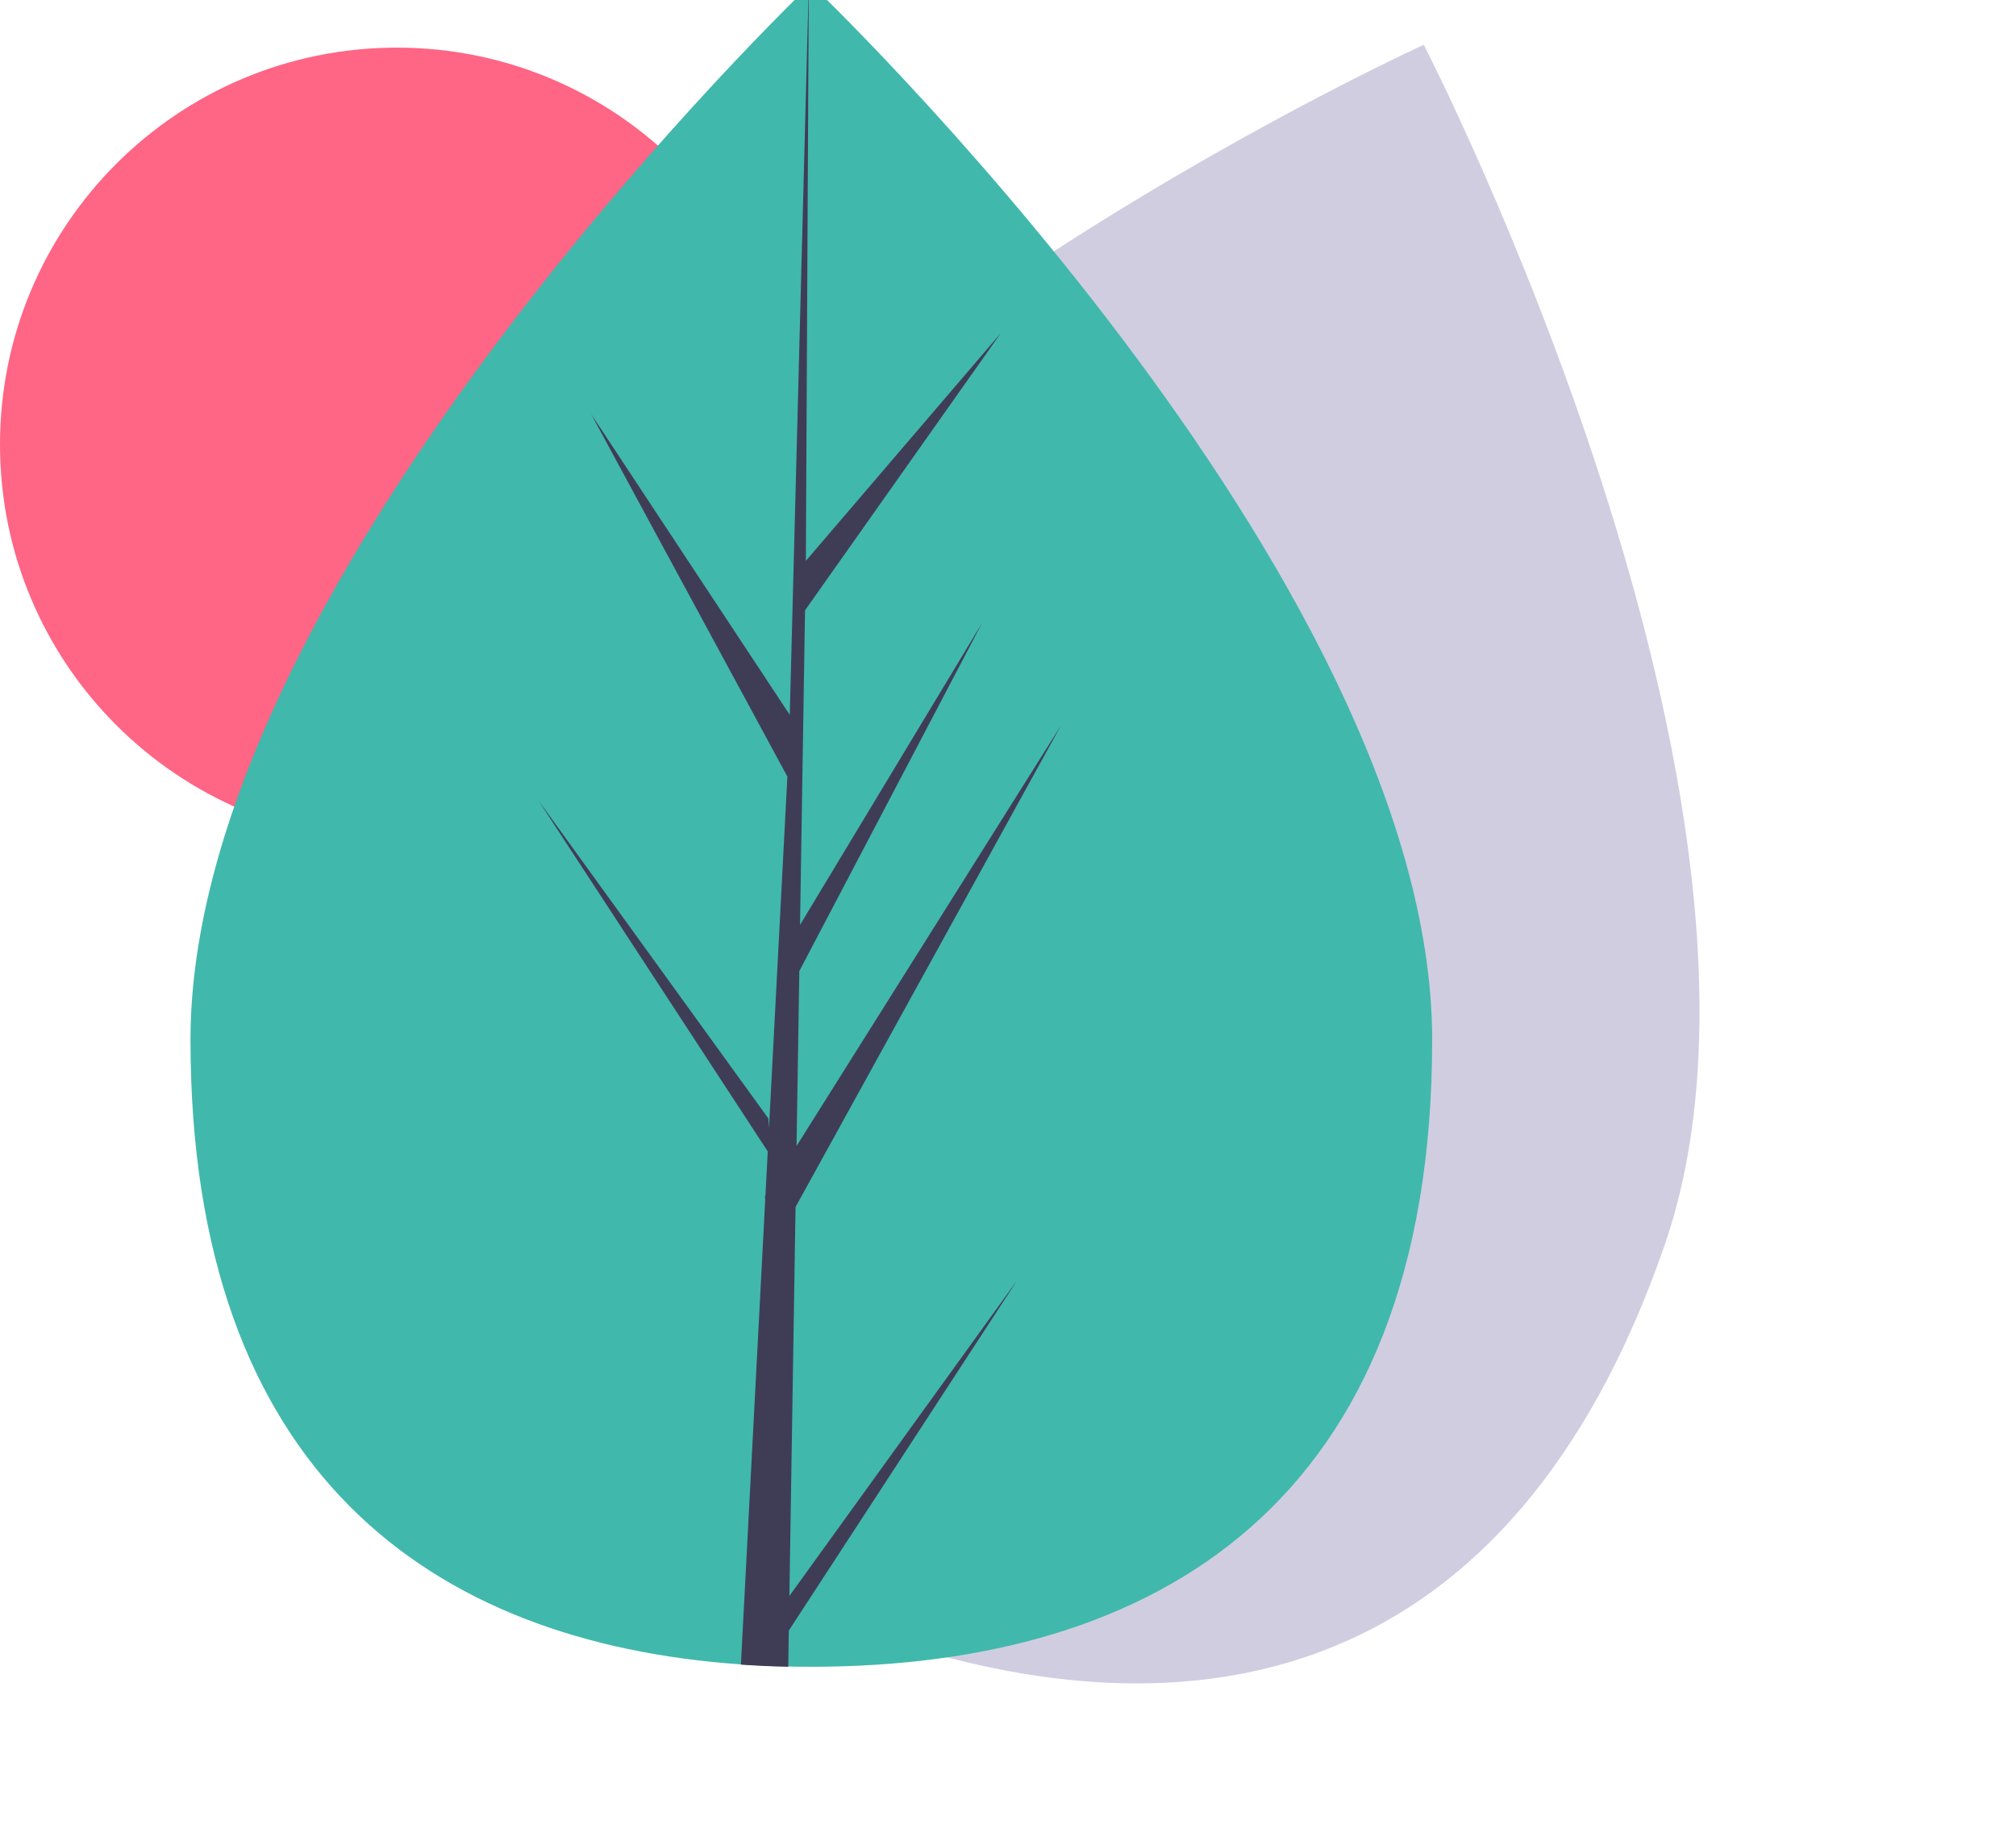 <svg width="127" height="116" viewBox="0 0 127 116" fill="none" xmlns="http://www.w3.org/2000/svg">
<path d="M25 53C38.807 53 50 41.807 50 28C50 14.193 38.807 3 25 3C11.193 3 0 14.193 0 28C0 41.807 11.193 53 25 53Z" fill="#FF6584"/>
<path d="M104.854 78.473C95.263 106.13 75.37 110.048 54.963 102.971C54.489 102.806 54.02 102.637 53.554 102.464C52.615 102.116 51.694 101.748 50.791 101.362C32.822 93.679 22.032 78.564 30.951 52.844C40.182 26.226 86.063 4.507 89.492 2.913C89.494 2.914 89.494 2.914 89.497 2.913C89.628 2.852 89.694 2.822 89.694 2.822C89.694 2.822 114.445 50.819 104.854 78.473Z" fill="#D0CDE1"/>
<path d="M90.221 65.489C90.235 94.762 72.729 104.99 51.13 105C50.628 105 50.129 104.995 49.632 104.984C48.631 104.963 47.64 104.918 46.66 104.849C27.165 103.487 12.013 92.75 12 65.527C11.986 37.354 48.201 1.783 50.917 -0.847C50.919 -0.847 50.919 -0.847 50.922 -0.85C51.025 -0.95 51.078 -1 51.078 -1C51.078 -1 90.206 36.219 90.221 65.489Z" fill="#41B8AC"/>
<path d="M49.728 100.538L64.07 80.667L49.693 102.719L49.656 105C48.651 104.979 47.657 104.934 46.674 104.865L48.206 75.576L48.194 75.349L48.22 75.306L48.366 72.538L33.931 50.445L48.408 70.465L48.444 71.052L49.602 48.923L37.243 26.091L49.752 45.033L50.945 -0.847L50.95 -1L50.95 -0.85L50.766 35.332L63.049 20.982L50.714 38.448L50.399 58.263L61.87 39.242L50.354 61.176L50.179 72.194L66.828 45.717L50.116 76.038L49.728 100.538Z" fill="#3F3D56"/>
</svg>

